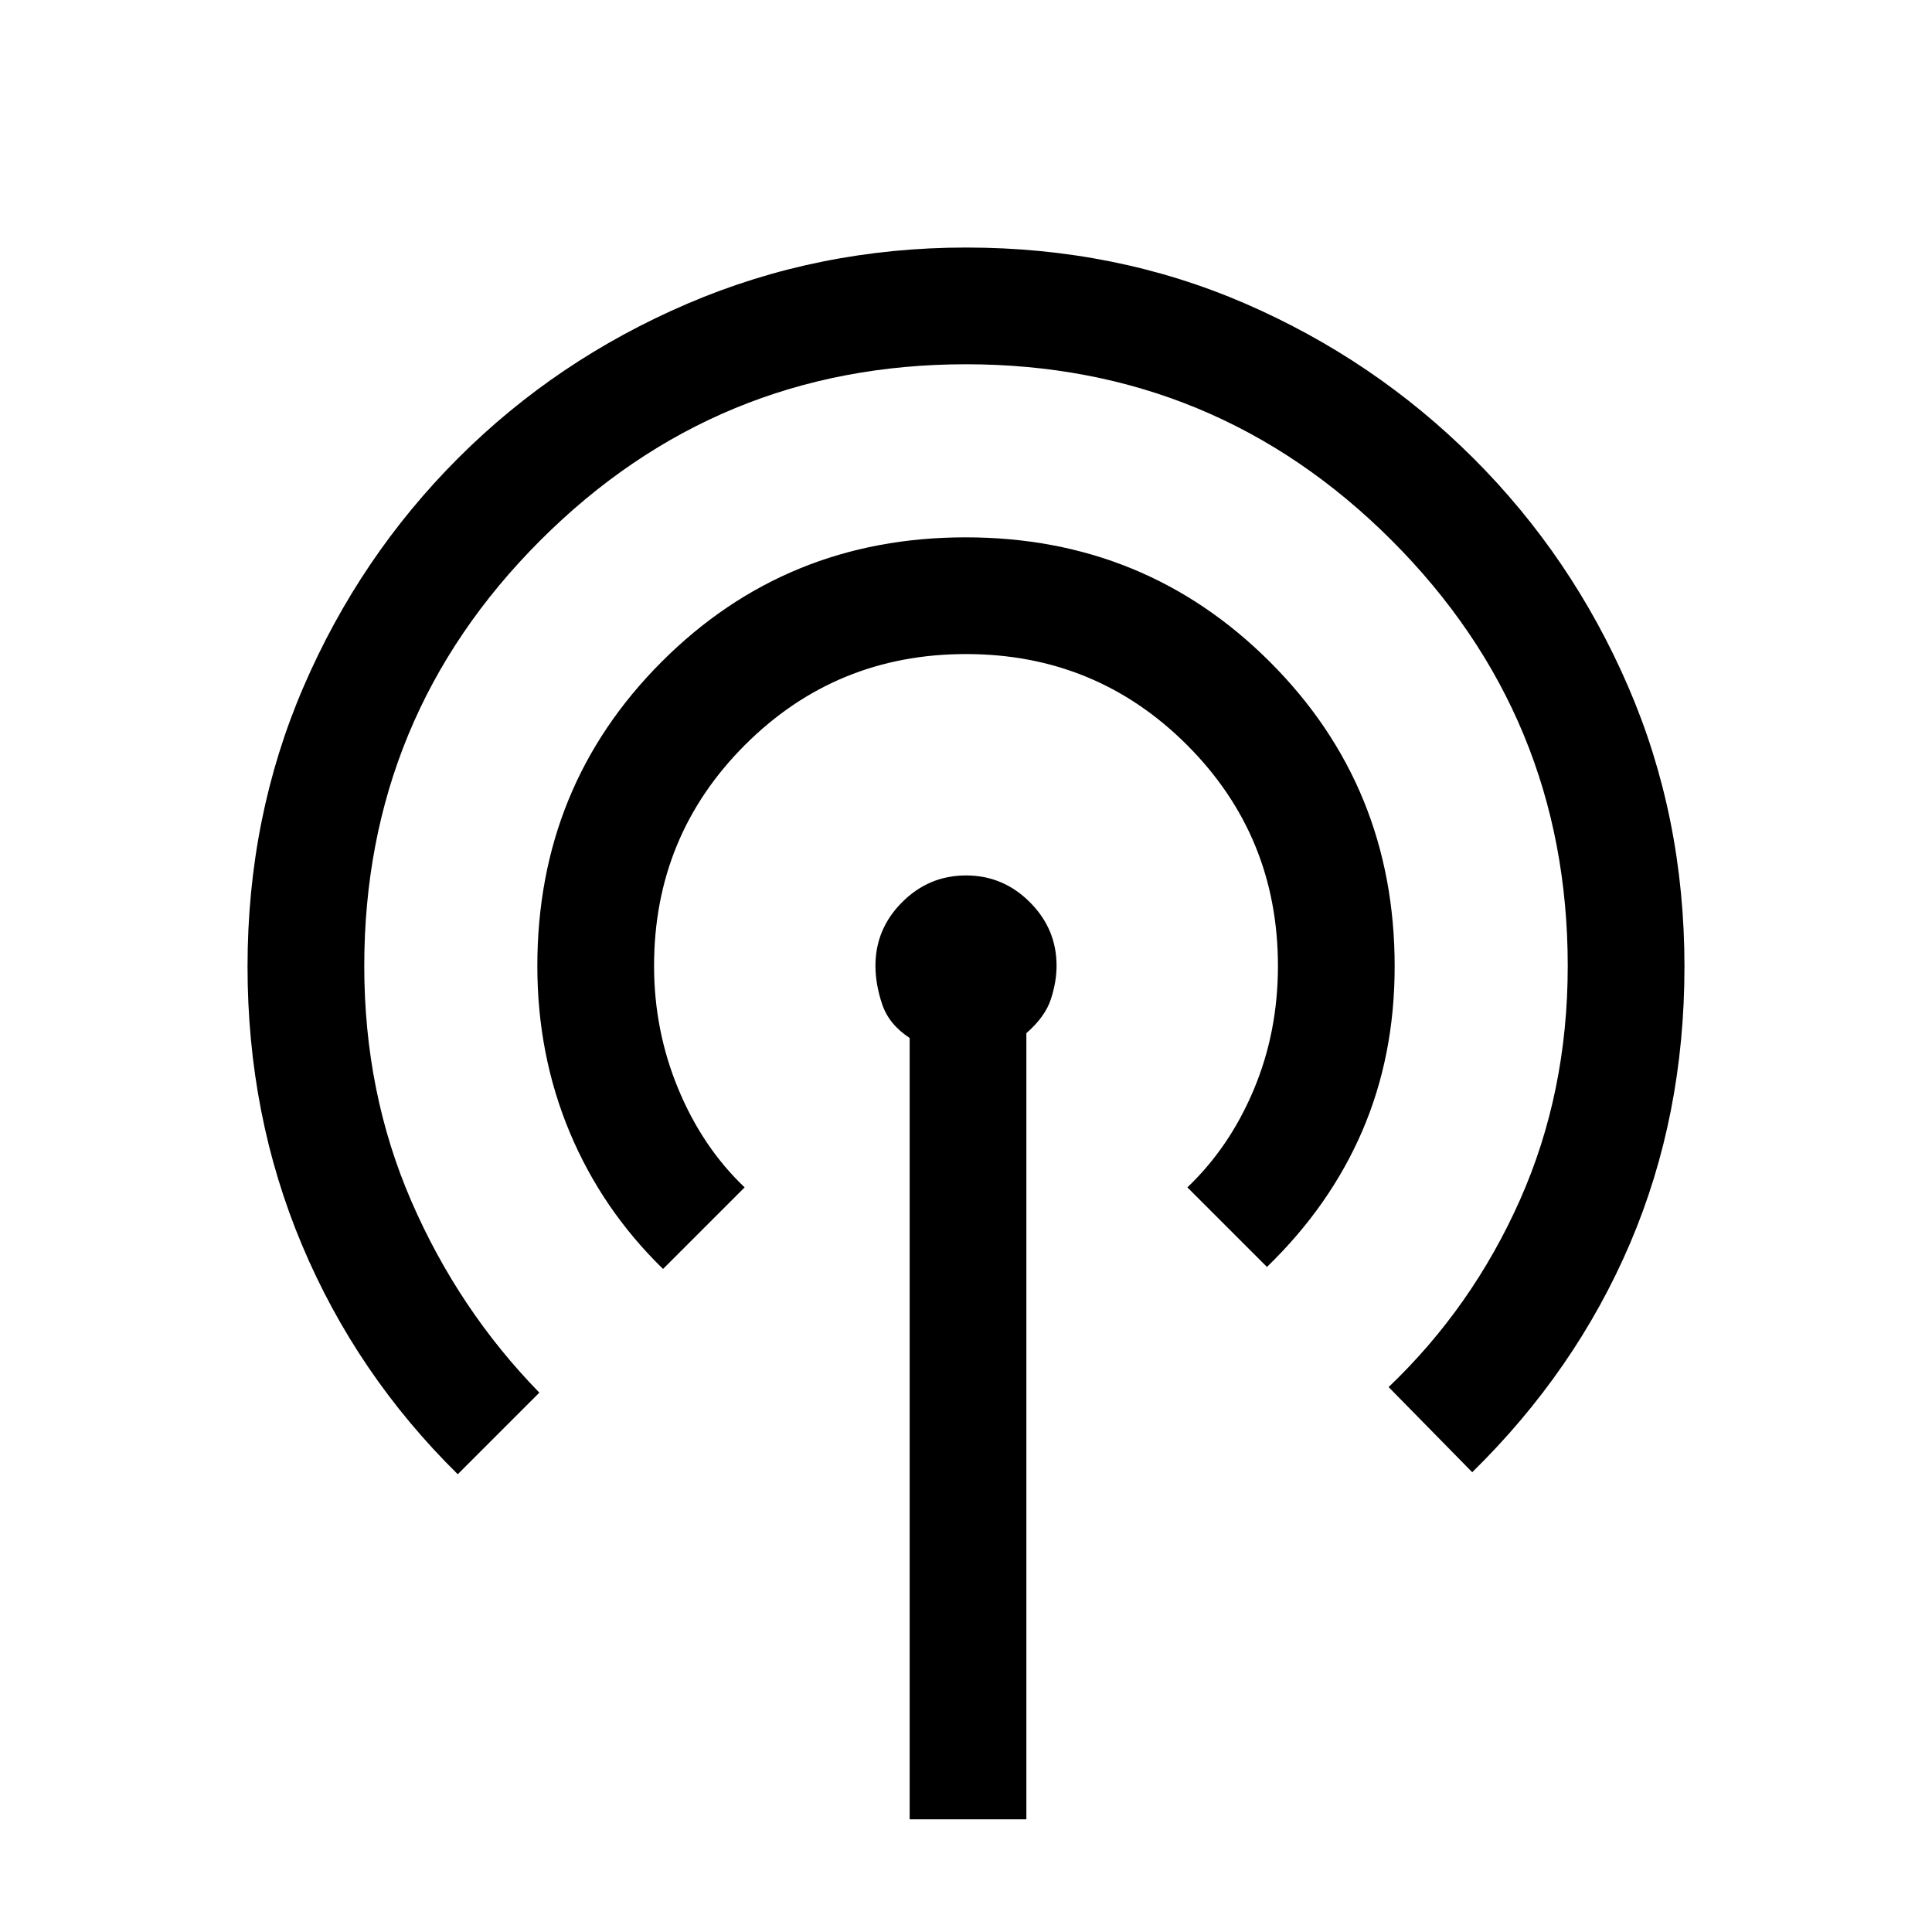 <svg xmlns="http://www.w3.org/2000/svg" height="20" viewBox="0 -960 960 960" width="20"><path d="M452-56v-388.24q-10.31-6.76-13.65-16.74-3.35-9.97-3.35-19.11 0-18.35 13.28-31.63Q461.56-525 480-525q18.44 0 31.72 13.28Q525-498.44 525-480.18q0 8.07-2.85 16.74-2.84 8.67-12.15 16.82V-56h-58ZM227.46-227.46q-50.38-49.62-77.42-113.95Q123-405.74 123-479.77q0-74.47 27.88-139.08 27.89-64.61 76.76-113.49 48.87-48.88 113.96-76.77Q406.69-837 480.12-837q74.42 0 138.66 27.86 64.23 27.86 113.26 76.76 49.02 48.9 76.99 113.54Q837-554.2 837-479.73q0 74.27-27.04 137.58-27.04 63.3-78.42 113.69L690-270.77q41.62-39.72 65.31-93.09Q779-417.23 779-480q0-124-87.5-211.5T480-779q-124 0-211.5 87.5T181-480q0 63 23.43 116.94T268-268l-40.54 40.54Zm102-102q-30.38-29.62-46.42-68.04Q267-435.92 267-480q0-89.33 61.78-151.17Q390.56-693 479.82-693q89.26 0 151.22 61.92Q693-569.16 693-479.81q0 44.35-16.04 81.66-16.04 37.3-47.42 67.69L590-370q21-20 33-48.58T635-480q0-64.64-45.18-109.82Q544.64-635 480-635q-64.64 0-109.82 45.16Q325-544.67 325-480.06 325-448 337-419t33 49l-40.54 40.54Z"/></svg>